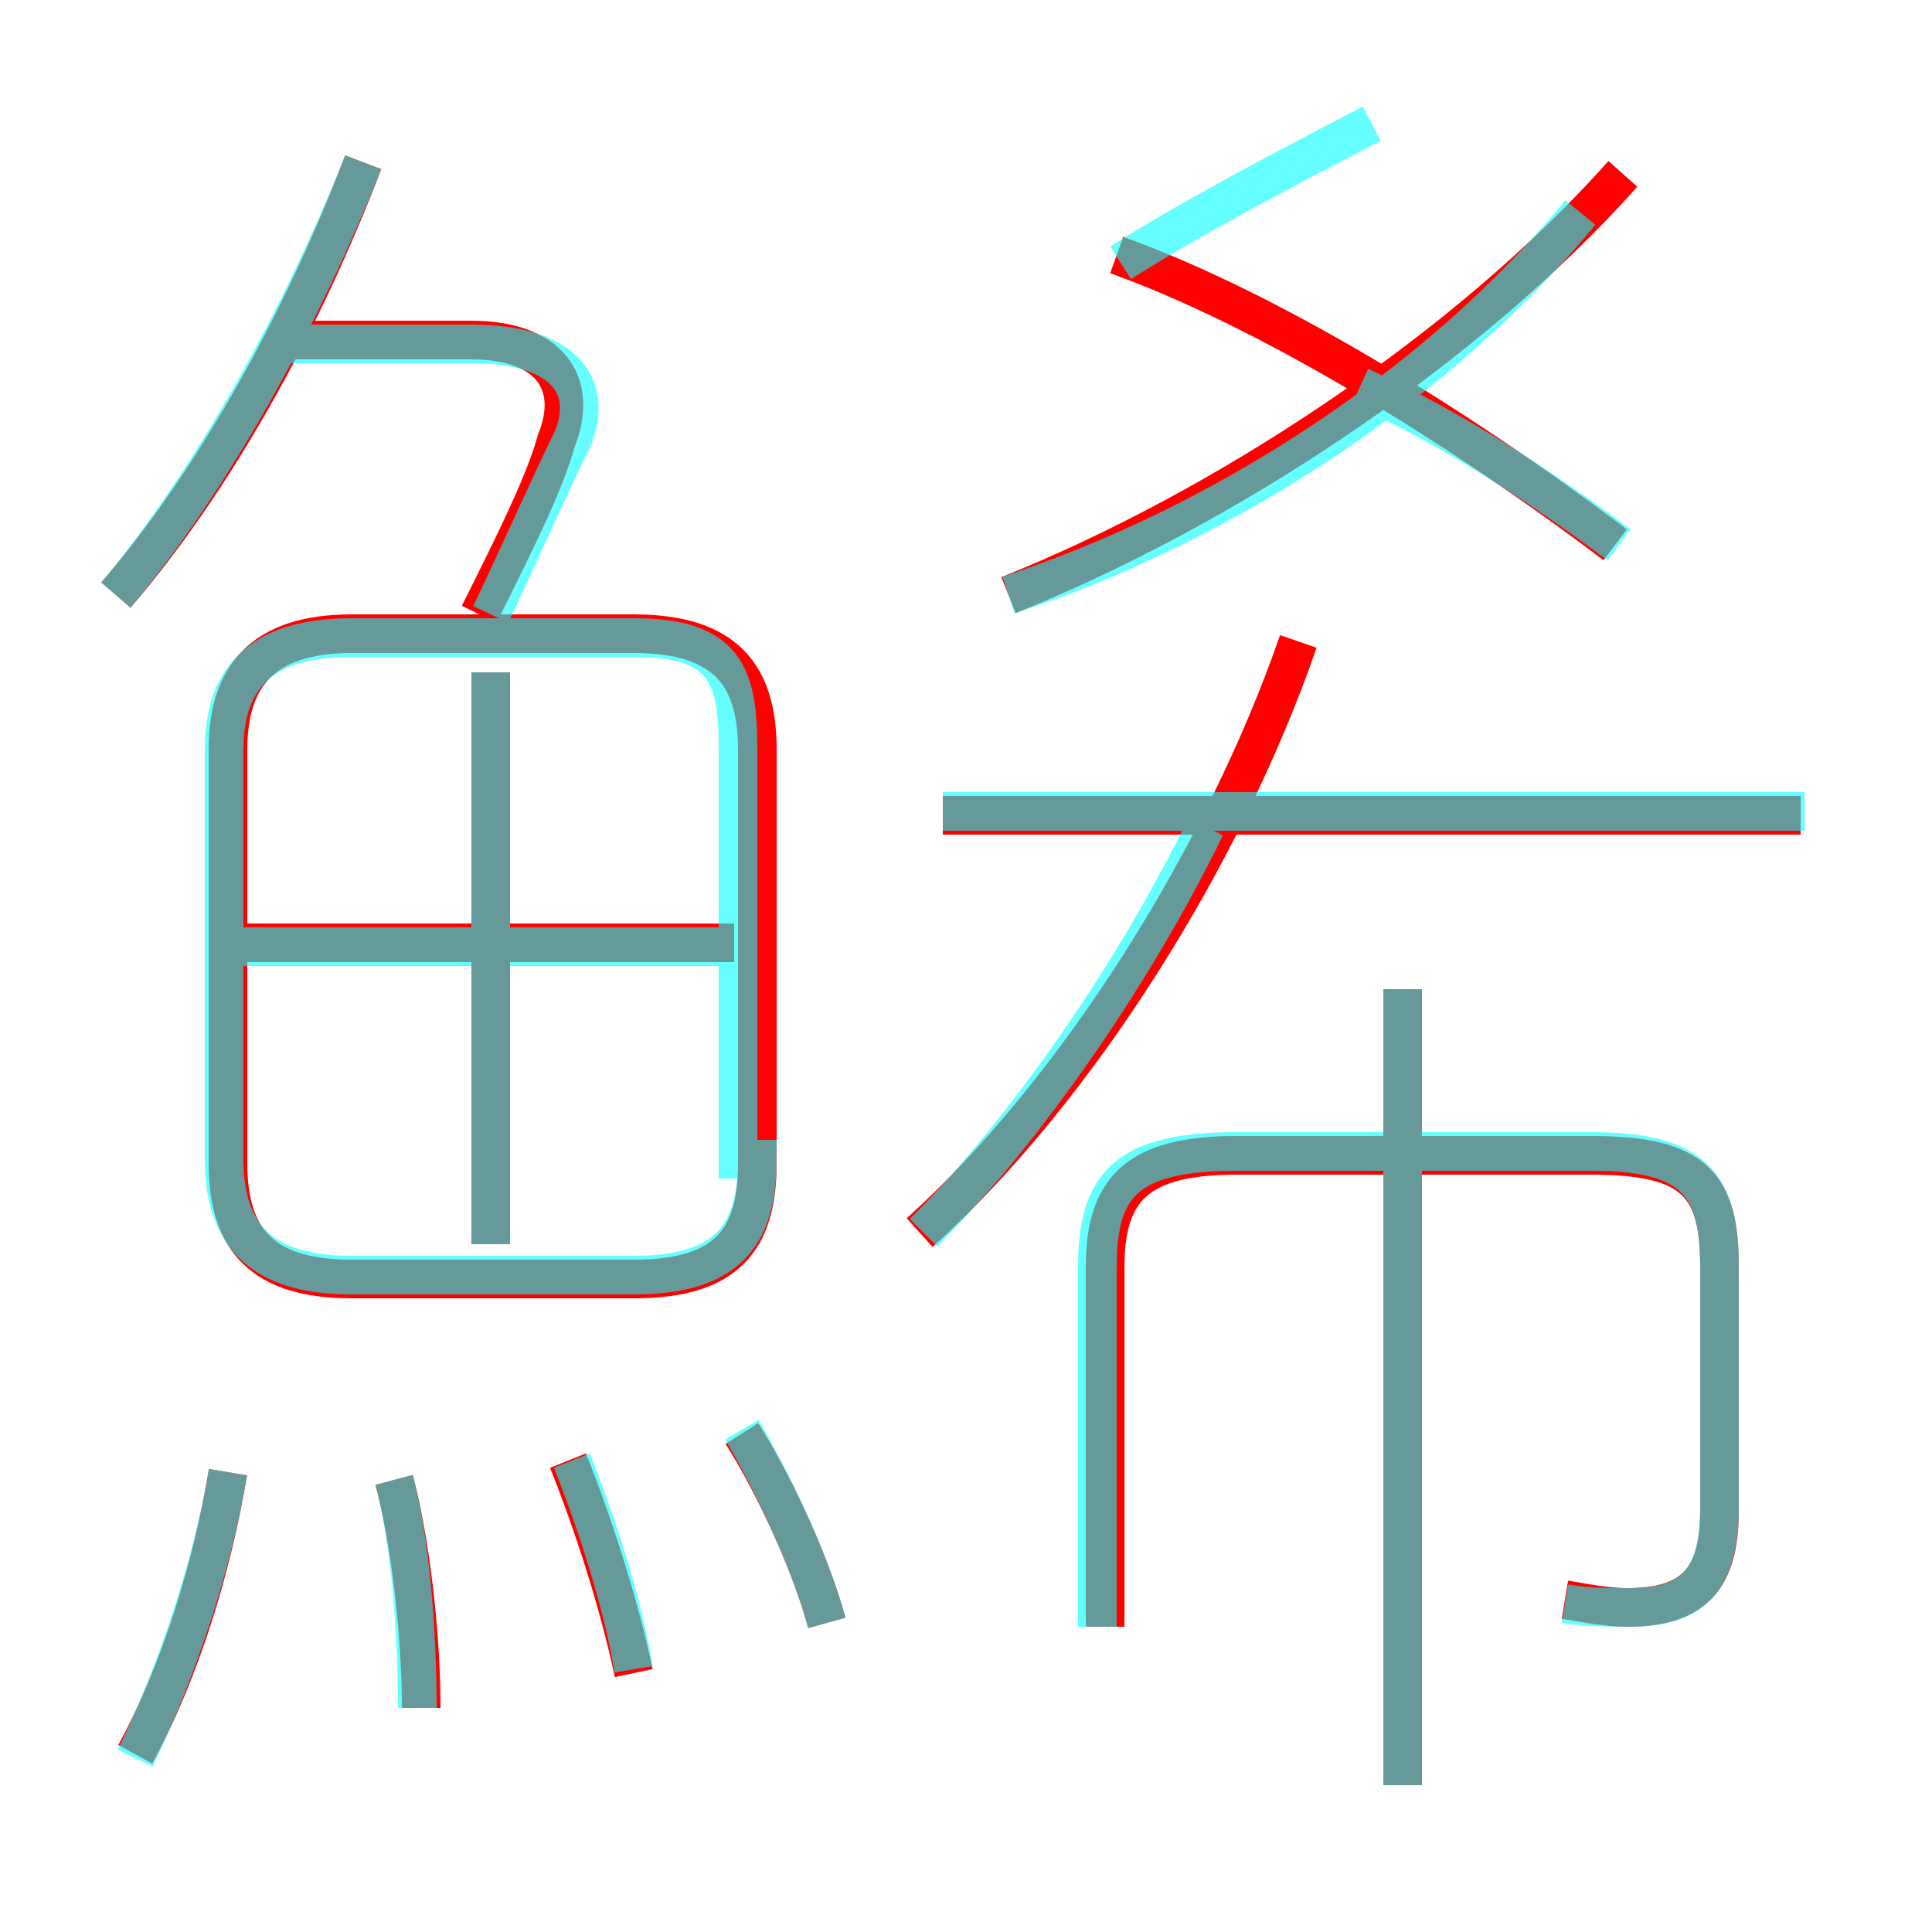 <?xml version='1.0' encoding='utf8'?>
<svg viewBox="0.0 -6.0 50.0 50.0" version="1.1" xmlns="http://www.w3.org/2000/svg">
<rect x="0.0" y="-6.0" width="50.0" height="50.0" fill="#333333" stroke="none"/>
<rect x="-1000" y="-1000" width="2000" height="2000" stroke="white" fill="white"/>
<g style="fill:none;stroke:rgba(255, 0, 0, 1);  stroke-width:1"><path d="M 19.6 -13.9 L 19.6 -24.6 C 19.6 -26.5 18.8 -27.6 16.4 -27.6 L 9.1 -27.6 C 6.8 -27.6 5.9 -26.5 5.9 -24.6 L 5.9 -13.9 C 5.9 -11.9 6.8 -10.9 9.1 -10.9 L 16.4 -10.9 C 18.8 -10.9 19.6 -11.9 19.6 -13.9 Z M 3.5 1.4 C 4.7 -0.8 5.5 -3.5 5.9 -5.9 M 10.9 0.2 C 10.9 -1.8 10.6 -4.2 10.2 -5.7 M 16.4 -0.7 C 16.0 -2.6 15.3 -4.7 14.7 -6.2 M 21.4 -2.0 C 20.9 -3.8 19.9 -5.8 19.2 -6.9 M 12.7 -11.8 L 12.7 -26.6 M 19.0 -19.6 L 6.2 -19.6 M 3.0 -28.6 C 5.5 -31.5 7.8 -35.6 9.4 -39.8 M 12.4 -28.1 C 13.3 -29.9 14.1 -31.5 14.4 -32.6 C 15.0 -34.1 14.2 -35.2 12.2 -35.2 L 7.4 -35.2 M 40.5 -2.6 C 41.1 -2.5 41.6 -2.4 42.1 -2.4 C 43.8 -2.4 44.5 -3.1 44.5 -4.9 L 44.5 -11.2 C 44.5 -13.3 43.9 -14.1 41.2 -14.1 L 32.0 -14.1 C 29.4 -14.1 28.6 -13.2 28.6 -11.2 L 28.6 -1.9 M 36.3 2.2 L 36.3 -18.4 M 23.8 -12.1 C 27.9 -15.8 31.7 -21.9 33.6 -27.4 M 46.6 -22.9 L 24.4 -22.9 M 26.1 -28.6 C 31.6 -30.8 37.9 -34.9 42.0 -39.5 M 41.8 -29.9 C 37.7 -33.0 32.8 -36.0 28.9 -37.4" transform="translate(0.0 38.0)" />
</g>
<g style="fill:none;stroke:rgba(0, 255, 255, 0.6);  stroke-width:1">
<path d="M 40.5 -2.5 C 41.1 -2.4 41.6 -2.4 42.2 -2.4 C 43.8 -2.4 44.5 -3.1 44.5 -5.0 L 44.5 -11.2 C 44.5 -13.3 43.9 -14.2 41.2 -14.2 L 32.0 -14.2 C 29.1 -14.2 28.4 -13.3 28.4 -11.2 L 28.4 -1.9 M 3.5 1.5 C 4.6 -0.8 5.5 -3.5 5.9 -5.9 M 10.8 0.2 C 10.8 -1.9 10.6 -4.2 10.2 -5.7 M 16.4 -0.8 C 16.1 -2.6 15.4 -4.7 14.8 -6.2 M 21.4 -2.0 C 20.9 -3.8 19.9 -5.8 19.2 -7.0 M 12.7 -11.8 L 12.7 -26.6 M 19.1 -14.0 L 19.1 -24.6 C 19.1 -26.5 18.8 -27.5 16.4 -27.5 L 9.1 -27.5 C 6.8 -27.5 5.8 -26.5 5.8 -24.6 L 5.8 -14.0 C 5.8 -12.0 6.8 -11.0 9.1 -11.0 L 16.4 -11.0 C 18.8 -11.0 19.6 -12.0 19.6 -14.0 Z M 12.7 -28.1 C 13.6 -30.0 14.3 -31.6 14.8 -32.6 C 15.4 -34.0 14.6 -35.1 12.2 -35.1 L 7.5 -35.1 M 19.1 -19.5 L 6.2 -19.5 M 23.9 -12.1 C 26.6 -14.8 29.4 -18.9 31.2 -22.6 M 36.3 2.2 L 36.3 -18.4 M 3.0 -28.6 C 5.5 -31.6 7.8 -35.8 9.4 -39.8 M 46.7 -23.0 L 24.4 -23.0 M 26.1 -28.6 C 31.6 -30.4 37.2 -34.0 40.9 -38.5 M 41.9 -29.9 C 39.9 -31.4 37.6 -32.9 35.2 -34.0 M 29.0 -37.2 C 30.9 -38.4 33.2 -39.6 35.5 -40.8" transform="translate(0.0 38.0)" />
</g>
</svg>